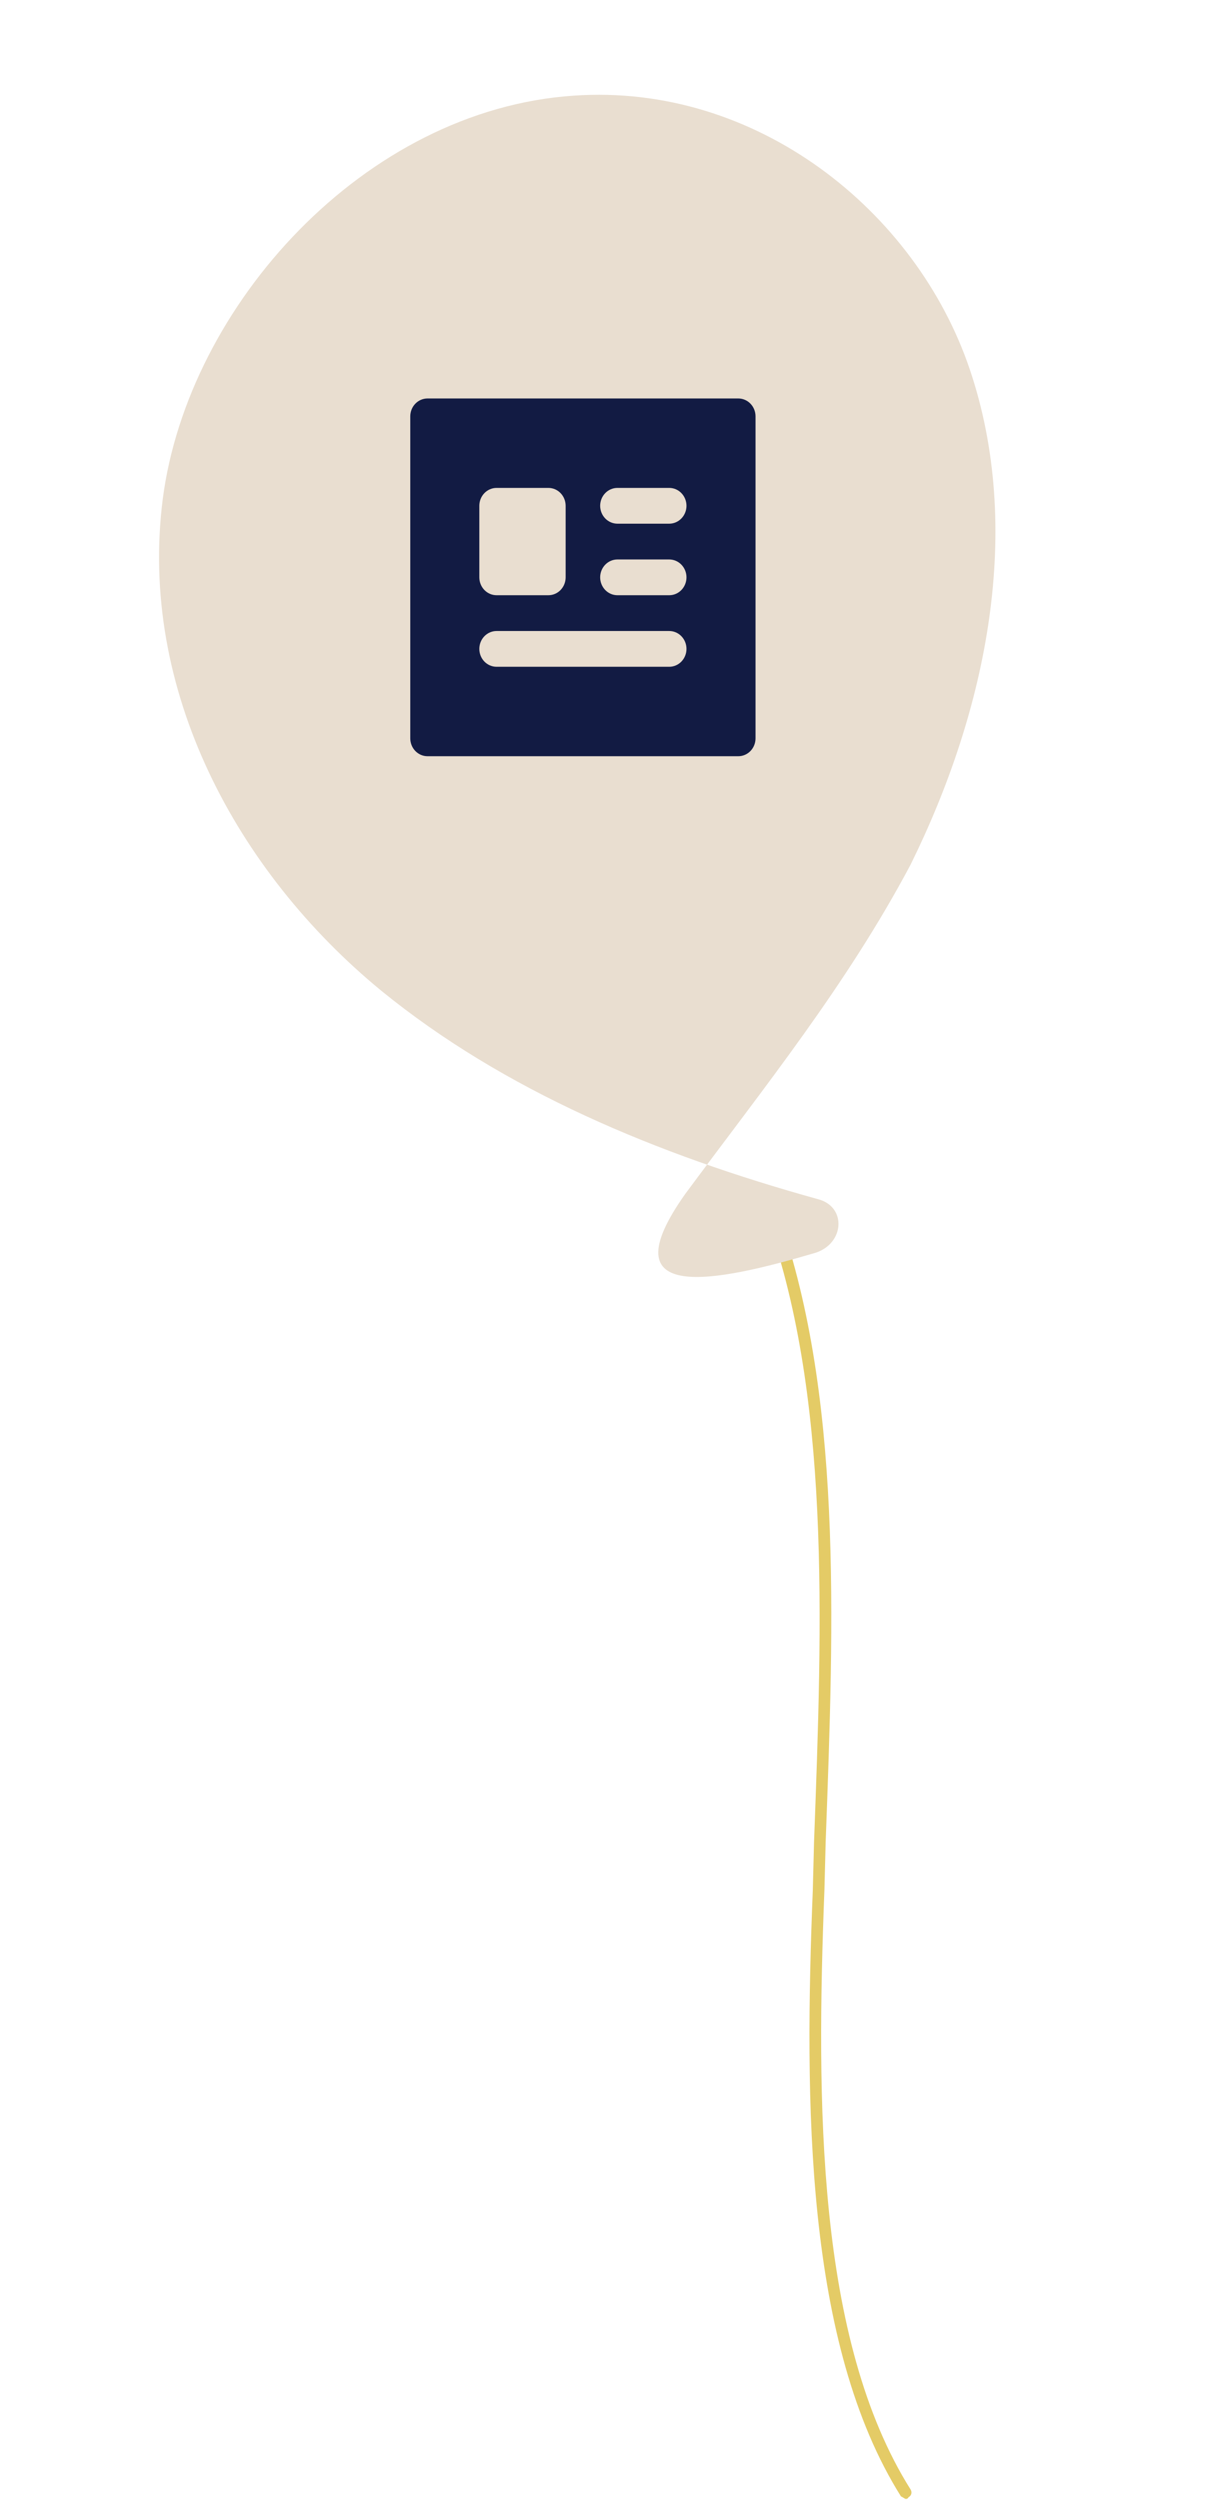 <svg width="95" height="193" viewBox="0 0 95 193" fill="none" xmlns="http://www.w3.org/2000/svg">
<path d="M69.936 192.914C69.844 192.889 69.682 192.753 69.59 192.729C62.178 180.949 62.122 162.362 62.778 145.907L62.872 142.236C63.506 125.128 64.185 107.478 59.033 93.532C58.895 93.31 59.057 93.076 59.287 92.953C59.518 92.83 59.771 92.99 59.909 93.212C65.107 107.355 64.404 125.092 63.771 142.2L63.676 145.87C63.043 162.239 63.054 180.629 70.328 192.187C70.466 192.409 70.397 192.668 70.166 192.791C70.143 192.877 70.028 192.938 69.936 192.914Z" fill="#E4CB66"/>
<path d="M70.314 66.783C76.294 54.698 79.05 40.755 74.894 28.492C70.737 16.23 58.386 6.408 44.317 7.384C28.163 8.465 14.518 23.574 12.573 38.507C10.684 53.234 18.274 67.3 29.429 76.47C38.913 84.199 50.715 89.128 63.204 92.585C65.397 93.172 65.228 95.997 62.978 96.719C55.323 98.973 46.81 100.776 52.94 92.153C59.078 83.863 65.38 76.058 70.314 66.783Z" fill="#E9DED0"/>
<g clip-path="url(#clip0_2066_2938)">
<path d="M57.021 30.762H33.021C32.667 30.762 32.328 30.907 32.078 31.166C31.828 31.425 31.688 31.777 31.688 32.143V57C31.688 57.366 31.828 57.718 32.078 57.977C32.328 58.236 32.667 58.381 33.021 58.381H57.021C57.374 58.381 57.714 58.236 57.964 57.977C58.214 57.718 58.354 57.366 58.354 57V32.143C58.354 31.777 58.214 31.425 57.964 31.166C57.714 30.907 57.374 30.762 57.021 30.762ZM37.021 39.048C37.021 38.681 37.161 38.33 37.411 38.071C37.661 37.812 38.001 37.667 38.354 37.667H42.354C42.708 37.667 43.047 37.812 43.297 38.071C43.547 38.33 43.688 38.681 43.688 39.048V44.572C43.688 44.938 43.547 45.289 43.297 45.548C43.047 45.807 42.708 45.952 42.354 45.952H38.354C38.001 45.952 37.661 45.807 37.411 45.548C37.161 45.289 37.021 44.938 37.021 44.572V39.048ZM51.688 51.476H38.354C38.001 51.476 37.661 51.331 37.411 51.072C37.161 50.813 37.021 50.462 37.021 50.095C37.021 49.729 37.161 49.378 37.411 49.119C37.661 48.86 38.001 48.714 38.354 48.714H51.688C52.041 48.714 52.38 48.86 52.63 49.119C52.88 49.378 53.021 49.729 53.021 50.095C53.021 50.462 52.88 50.813 52.63 51.072C52.38 51.331 52.041 51.476 51.688 51.476ZM51.688 45.952H47.688C47.334 45.952 46.995 45.807 46.745 45.548C46.495 45.289 46.354 44.938 46.354 44.572C46.354 44.205 46.495 43.854 46.745 43.595C46.995 43.336 47.334 43.191 47.688 43.191H51.688C52.041 43.191 52.38 43.336 52.63 43.595C52.88 43.854 53.021 44.205 53.021 44.572C53.021 44.938 52.88 45.289 52.63 45.548C52.38 45.807 52.041 45.952 51.688 45.952ZM51.688 40.429H47.688C47.334 40.429 46.995 40.283 46.745 40.024C46.495 39.765 46.354 39.414 46.354 39.048C46.354 38.681 46.495 38.33 46.745 38.071C46.995 37.812 47.334 37.667 47.688 37.667H51.688C52.041 37.667 52.38 37.812 52.63 38.071C52.88 38.33 53.021 38.681 53.021 39.048C53.021 39.414 52.88 39.765 52.63 40.024C52.38 40.283 52.041 40.429 51.688 40.429Z" fill="#121B43"/>
</g>
<defs>
<clipPath id="clip0_2066_2938">
<rect width="32" height="33.143" fill="white" transform="translate(29.021 28)"/>
</clipPath>
</defs>
</svg>
